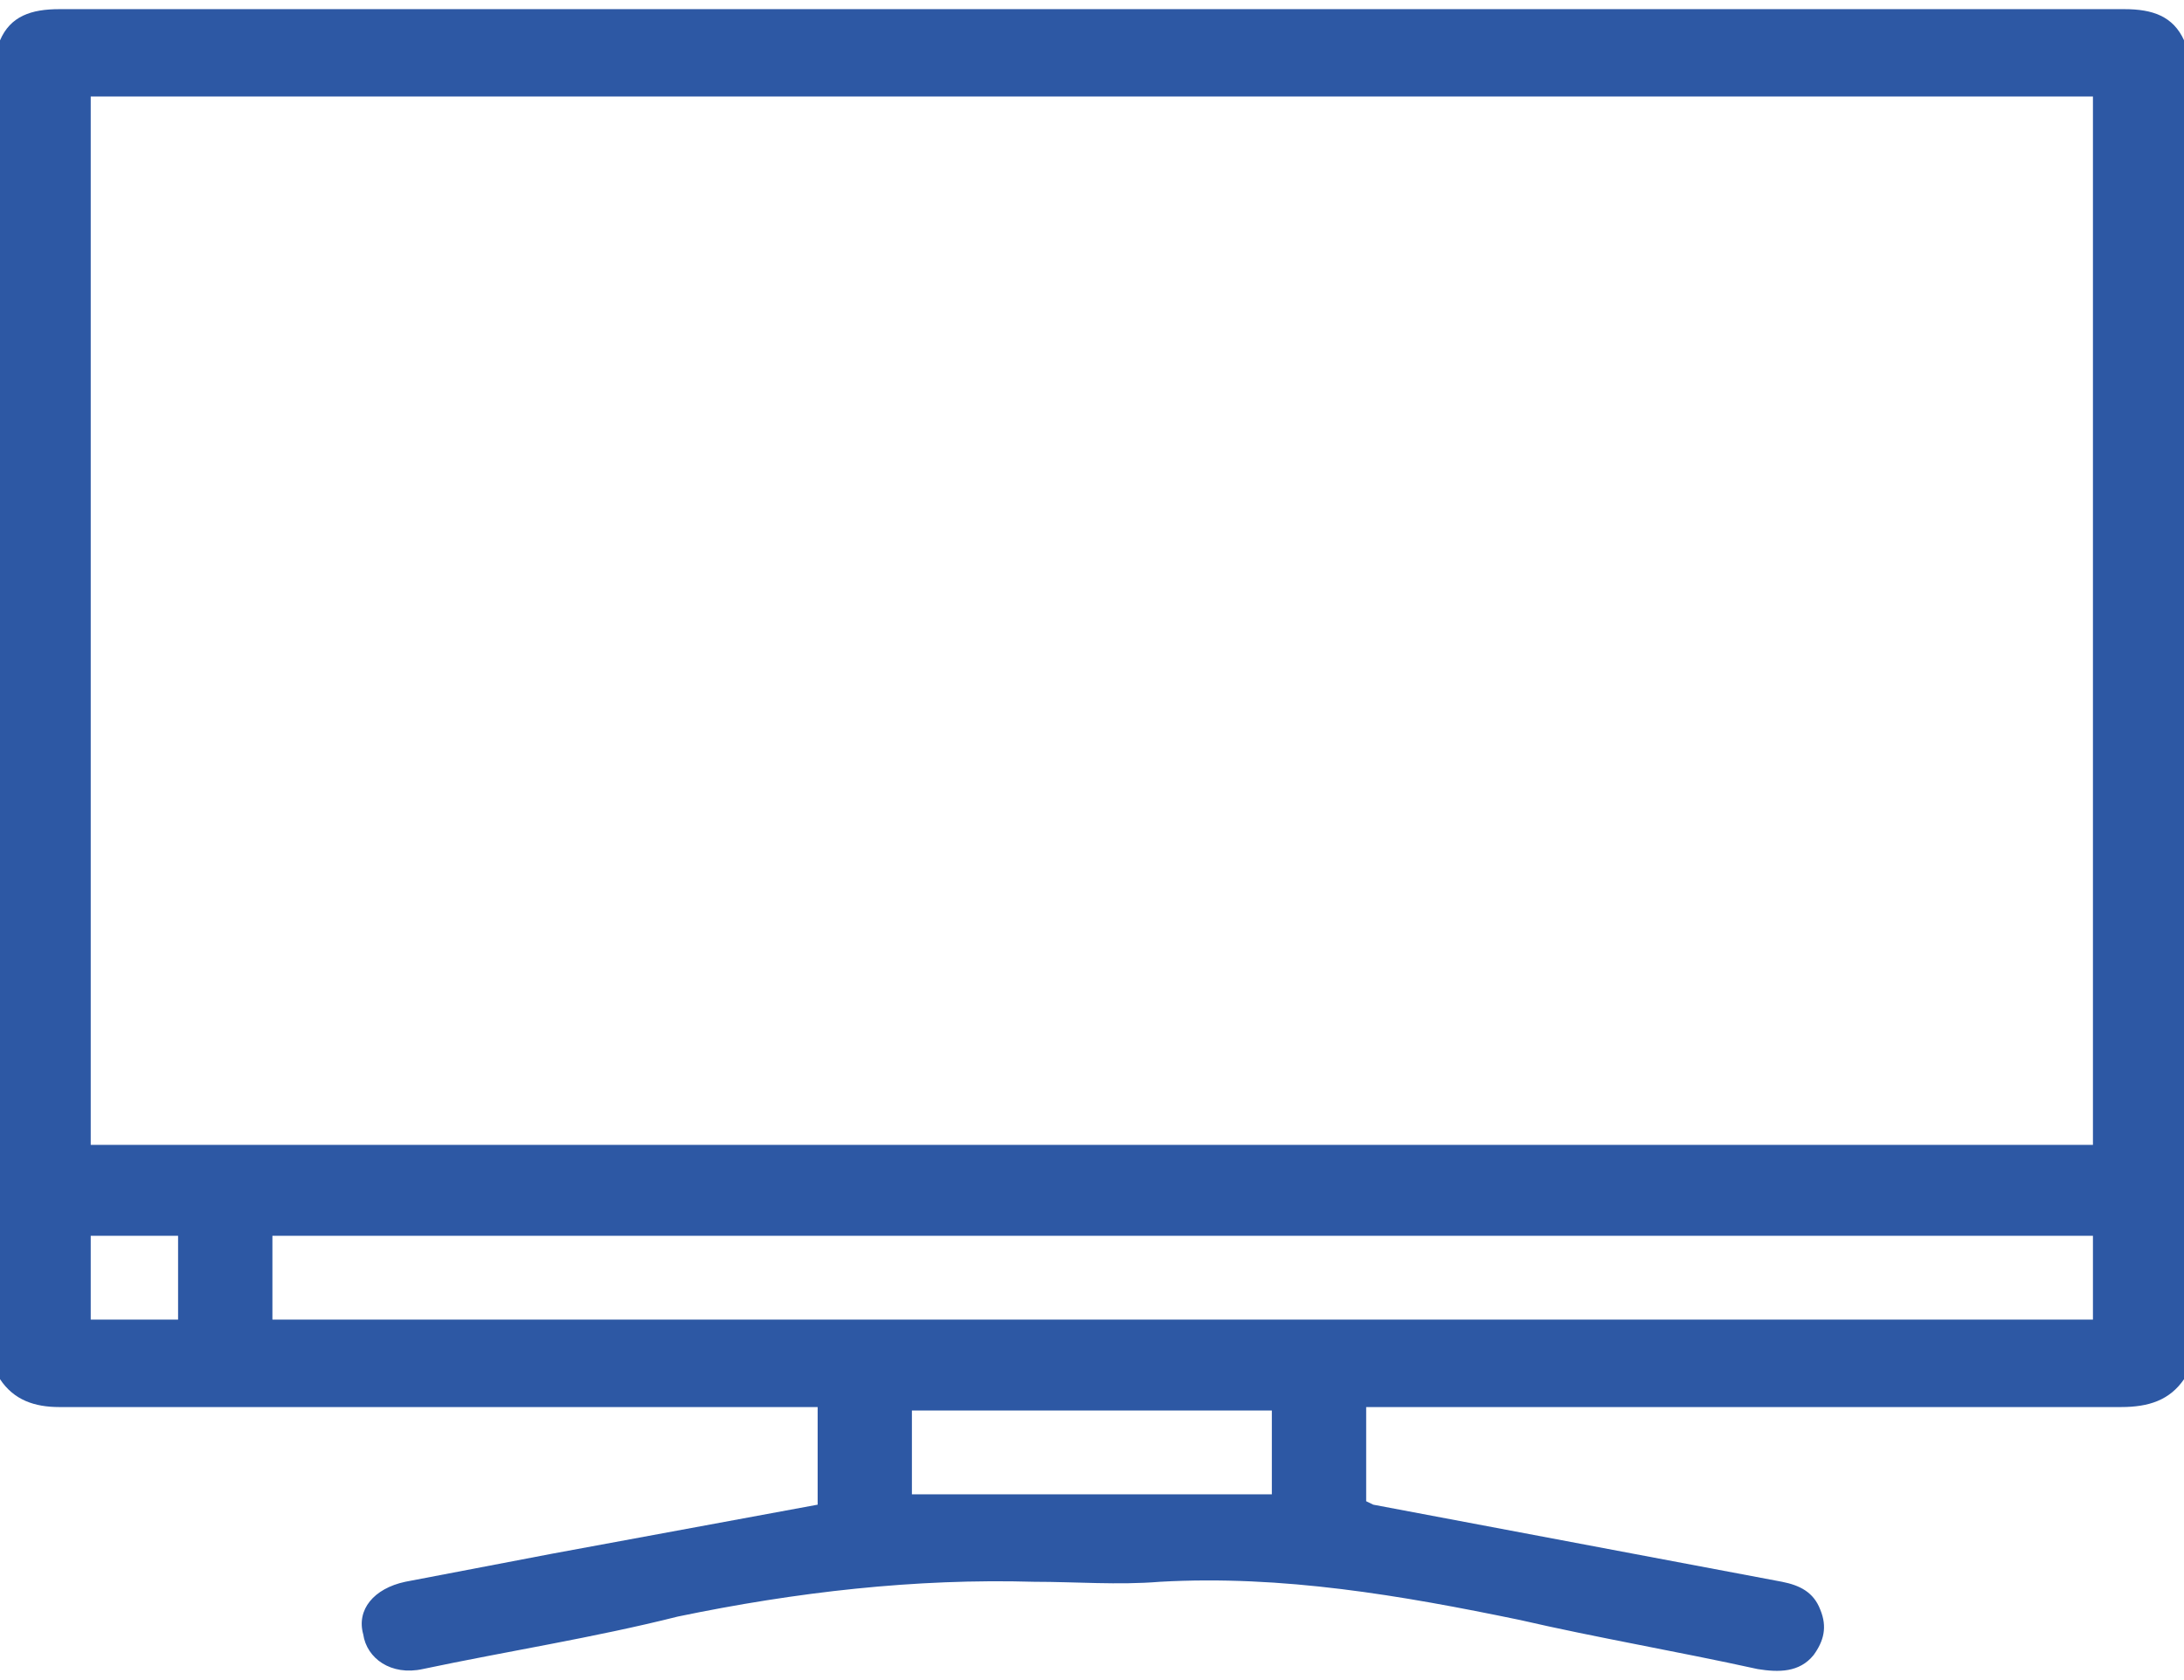 <?xml version="1.0" encoding="utf-8"?>
<!-- Generator: Adobe Illustrator 16.0.0, SVG Export Plug-In . SVG Version: 6.00 Build 0)  -->
<!DOCTYPE svg PUBLIC "-//W3C//DTD SVG 1.1//EN" "http://www.w3.org/Graphics/SVG/1.1/DTD/svg11.dtd">
<svg version="1.1" id="Слой_1" xmlns="http://www.w3.org/2000/svg" xmlns:xlink="http://www.w3.org/1999/xlink" x="0px" y="0px"
	 width="26px" height="20px" viewBox="0 0 26 20" enable-background="new 0 0 26 20" xml:space="preserve">
<g>
	<path fill-rule="evenodd" clip-rule="evenodd" fill="#2D58A4" d="M2.12,15.709v-0.998H1.08v0.998H2.12z M15.141,17.789v-0.998
		h-4.285v0.998H15.141z M24.916,14.711H3.243v0.998h21.673V14.711z M1.08,13.629h23.836V1.149H1.08V13.629z M-0.001,16.416V0.483
		c0.124-0.292,0.374-0.374,0.707-0.374c8.194,0,16.39,0,24.585,0c0.332,0,0.58,0.082,0.711,0.374v15.933
		c-0.172,0.252-0.42,0.334-0.752,0.334c-2.873,0-5.781,0-8.654,0h-0.332v1.121l0.084,0.041l4.867,0.918
		c0.207,0.041,0.375,0.121,0.455,0.332c0.086,0.207,0.041,0.375-0.08,0.541c-0.168,0.207-0.414,0.207-0.666,0.166
		c-0.959-0.211-1.914-0.373-2.828-0.584c-1.414-0.293-2.83-0.537-4.287-0.455c-0.5,0.041-0.999,0-1.497,0
		c-1.416-0.041-2.83,0.121-4.243,0.414c-1,0.252-2.04,0.414-3.037,0.625c-0.375,0.082-0.666-0.125-0.708-0.414
		c-0.082-0.293,0.126-0.545,0.5-0.625l1.747-0.334l3.163-0.584V16.75H9.399c-2.87,0-5.783,0-8.693,0
		C0.414,16.75,0.164,16.668-0.001,16.416z"/>
</g>
</svg>

